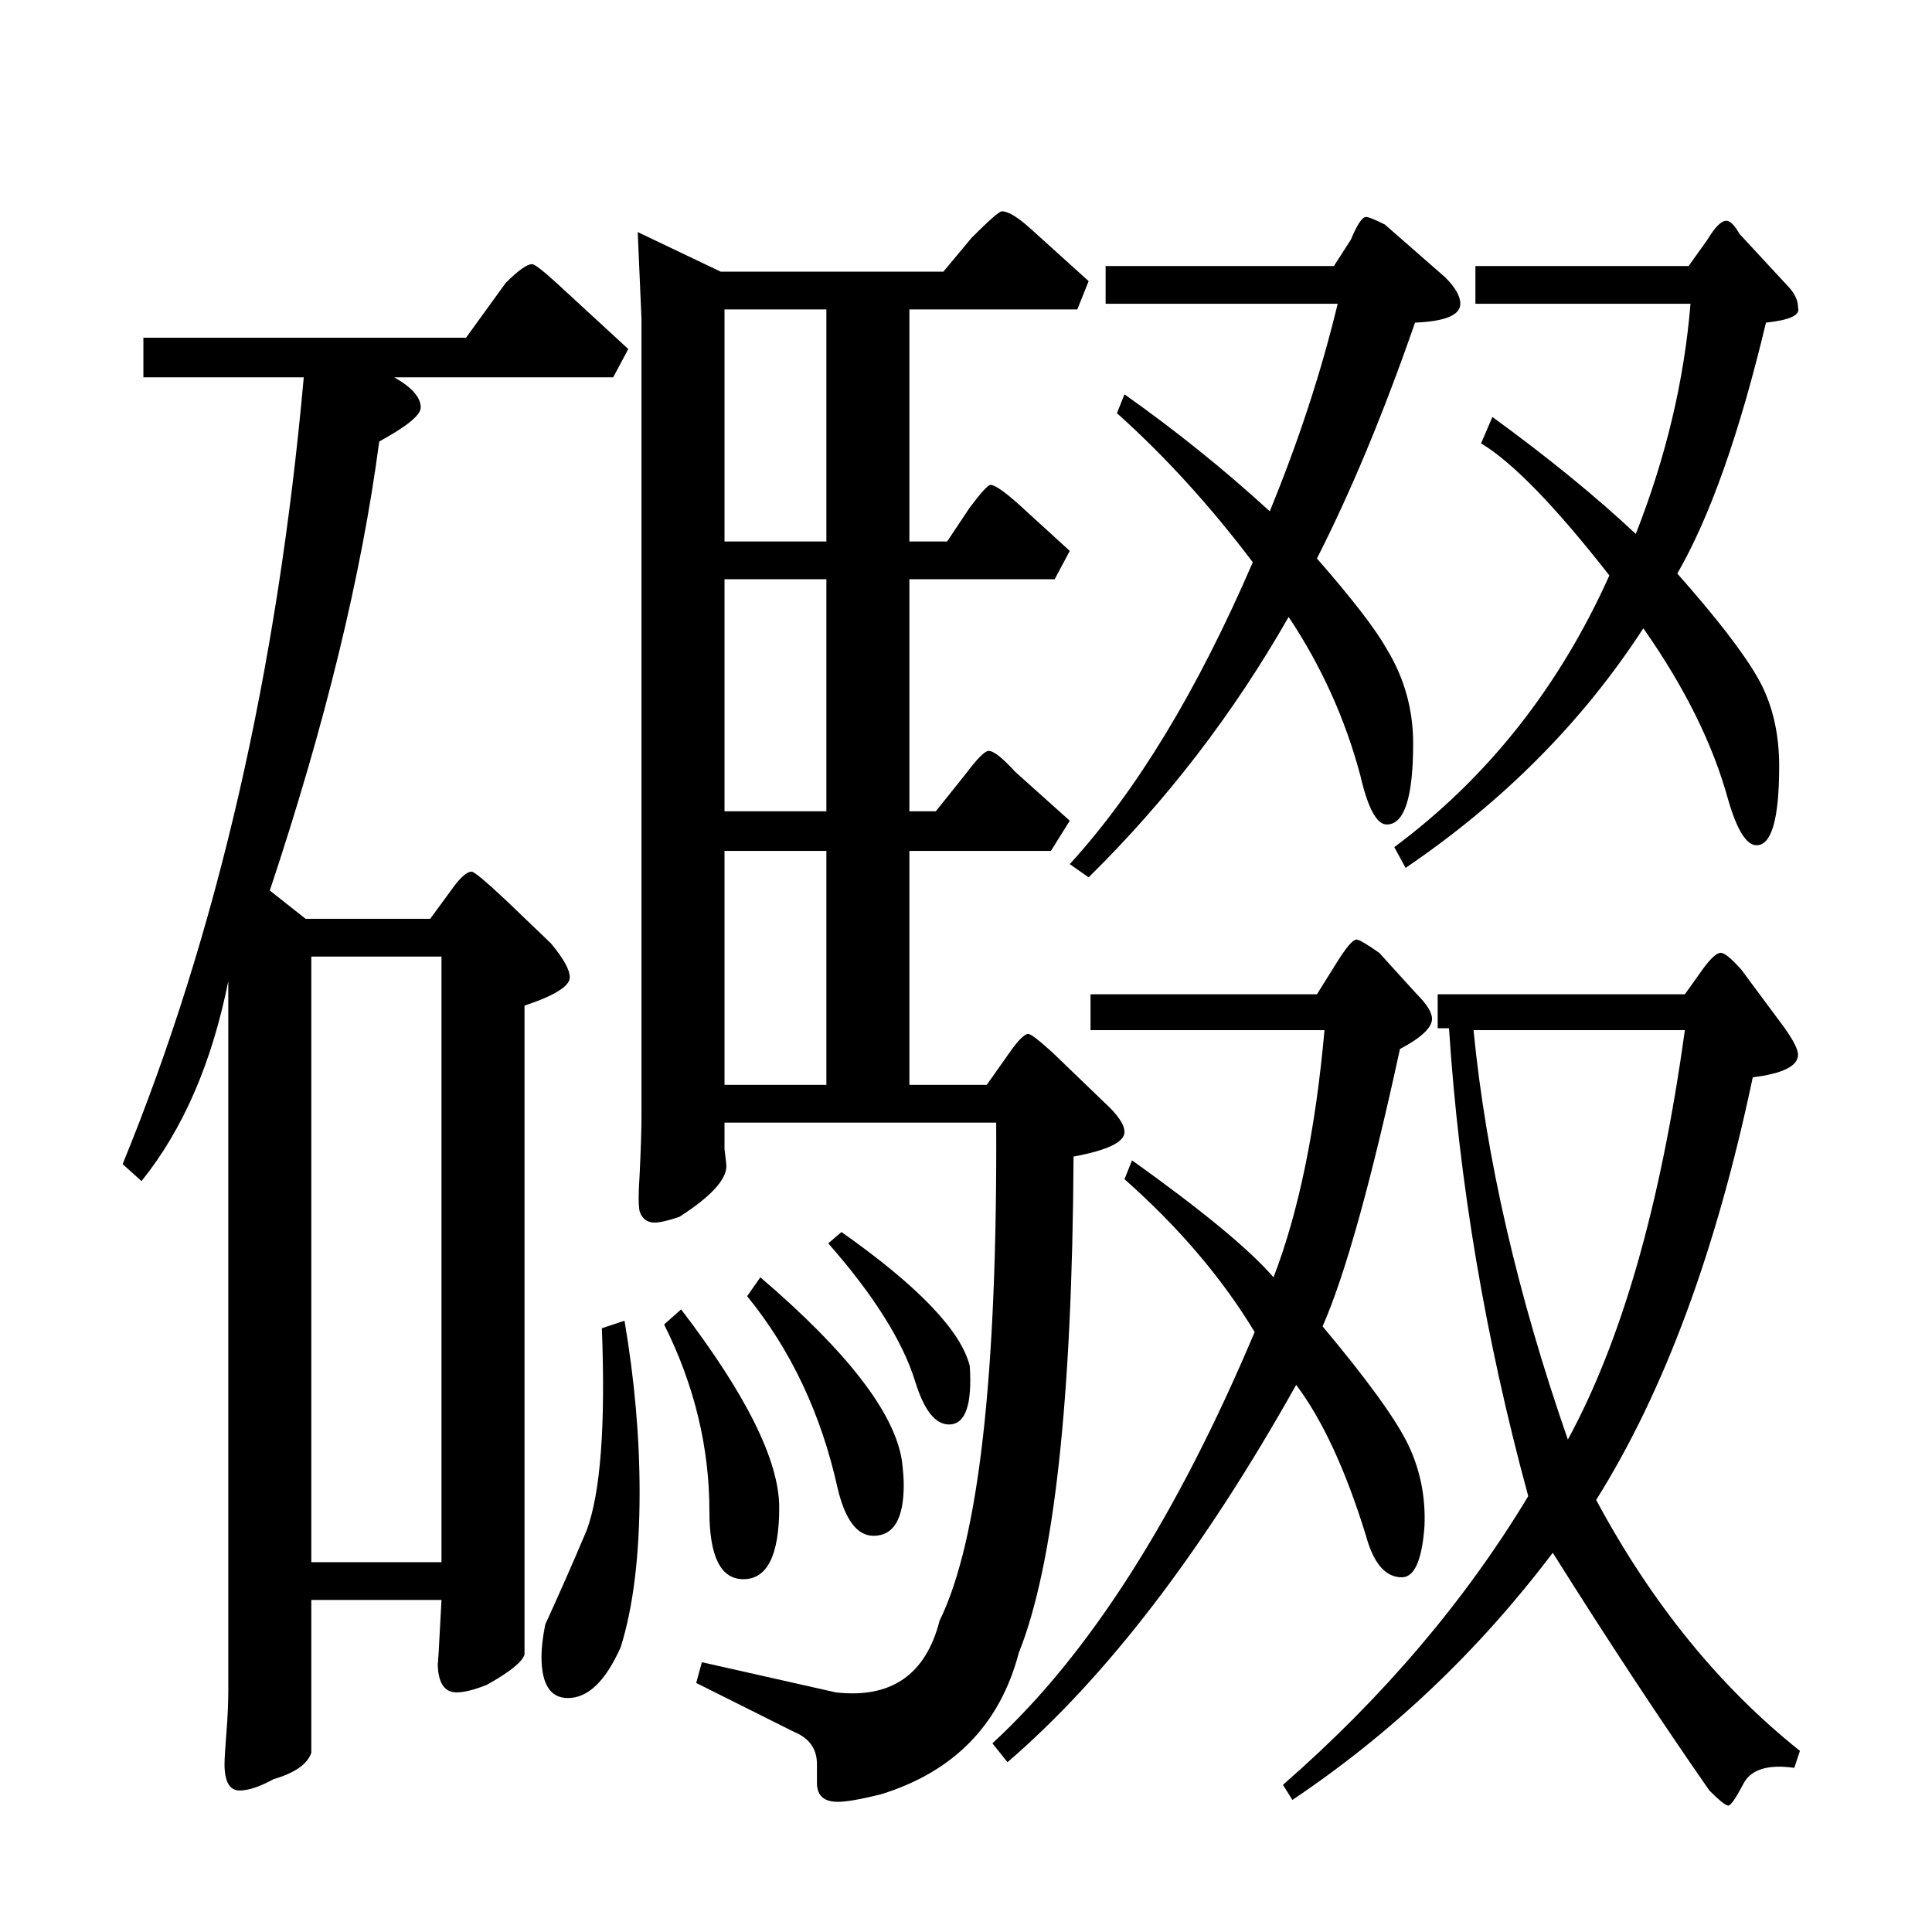 <?xml version="1.0" standalone="no"?>
<!DOCTYPE svg PUBLIC "-//W3C//DTD SVG 1.1//EN" "http://www.w3.org/Graphics/SVG/1.1/DTD/svg11.dtd" >
<svg xmlns="http://www.w3.org/2000/svg" xmlns:xlink="http://www.w3.org/1999/xlink" version="1.1" viewBox="0 -205 1024 1024">
  <g transform="matrix(1 0 0 -1 0 819)">
   <path fill="currentColor"
d="M515 898q14 14 16 14q5 0 15 -9l31 -28l-6 -15h-89v-123h20l12 18q9 12 11 12q4 0 19 -14l23 -21l-8 -15h-77v-123h14l16 20q9 12 12 12q4 0 14 -11l29 -26l-10 -16h-75v-124h41l12 17q7 10 10 10q2 0 13 -10l27 -26q11 -10 11 -16q0 -8 -27 -13q-1 -193 -29 -263
q-15 -57 -73 -75q-16 -4 -23 -4q-11 0 -11 10v5v5q0 12 -12 17l-52 26l3 11l71 -16q44 -5 55 38q31 63 30 264h-144v-14q1 -8 1 -9q0 -11 -25 -27q-9 -3 -13 -3q-6 0 -8 6q-1 5 0 19q1 21 1 31v423l-2 46l44 -21h118zM384 860v-123h54v123h-54zM384 717v-123h54v123h-54z
M384 573v-124h54v124h-54zM331 324q8 -47 8 -91q0 -50 -10 -82q-12 -27 -28 -27q-14 0 -14 22q0 7 2 17q11 24 22 50q11 30 8 107zM361 330q52 -68 52 -105q0 -38 -19 -38q-18 0 -18 36q0 51 -24 99zM403 347q69 -59 75 -97q1 -8 1 -13q0 -27 -16 -27q-13 0 -19 25
q-13 59 -48 102zM446 371q61 -43 68 -71q2 -31 -11 -31q-11 0 -18 23q-10 32 -46 73zM247 845l21 29q10 10 14 10q2 0 13 -10l38 -35l-8 -15h-116q14 -8 14 -16q0 -6 -22 -18q-14 -106 -58 -238l19 -15h66l11 15q7 10 11 10q2 0 18 -15l24 -23q10 -12 10 -18q0 -7 -24 -15
v-318v-26q-2 -6 -20 -16q-10 -4 -16 -4q-10 0 -10 16q0 -6 2 33h-69v-53v-28q-3 -9 -20 -14q-11 -6 -18 -6q-8 0 -8 14q0 4 1 16.5t1 22.5v376q-13 -65 -46 -106l-10 9q75 183 96 417h-85v21h171zM165 517v-321h69v321h-69zM947 873q6 -6 6 -12q2 -6 -17 -8
q-21 -88 -47 -133q31 -35 42.5 -55t11.5 -47q0 -42 -12 -42q-8 0 -15 24q-12 44 -45 91q-48 -74 -126 -127l-6 11q74 55 114 144q-43 55 -68 70l6 14q44 -32 76 -62q24 61 29 122h-114v20h113l10 14q6 10 10 10q3 0 7 -7zM766 877q8 -8 8 -14q0 -9 -24 -10q-25 -72 -52 -125
q28 -32 37 -48q14 -23 14 -50q0 -43 -14 -43q-8 0 -14 26q-12 45 -38 84q-44 -77 -106 -138l-10 7q53 58 97 160q-34 45 -72 79l4 10q41 -29 77 -62q23 56 36 110h-123v20h121l9 14q5 12 8 12q2 0 10 -4zM954 96l-3 -9q-21 3 -27 -8.5t-8 -11.5t-10 8q-39 56 -83 126
q-59 -78 -138 -131l-5 8q80 70 130 153q-34 125 -42 248h-6v18h131l10 14q6 8 9 8t11 -9l23 -31q7 -10 7 -14q0 -9 -24 -12q-29 -138 -83 -224q44 -82 108 -133zM751 497q8 -8 8 -13q0 -7 -17 -16q-23 -106 -41 -147q36 -43 45.5 -63t8.5 -43q-2 -27 -12 -27q-13 0 -19 22
q-16 52 -37 80q-74 -132 -153 -200l-8 10q77 71 139 218q-26 43 -69 81l4 10q56 -40 75 -62q20 52 27 131h-124v19h120l10 16q8 13 11 13q2 0 12 -7zM893 478h-112q10 -102 50 -217q43 79 62 217z" />
  </g>

</svg>
